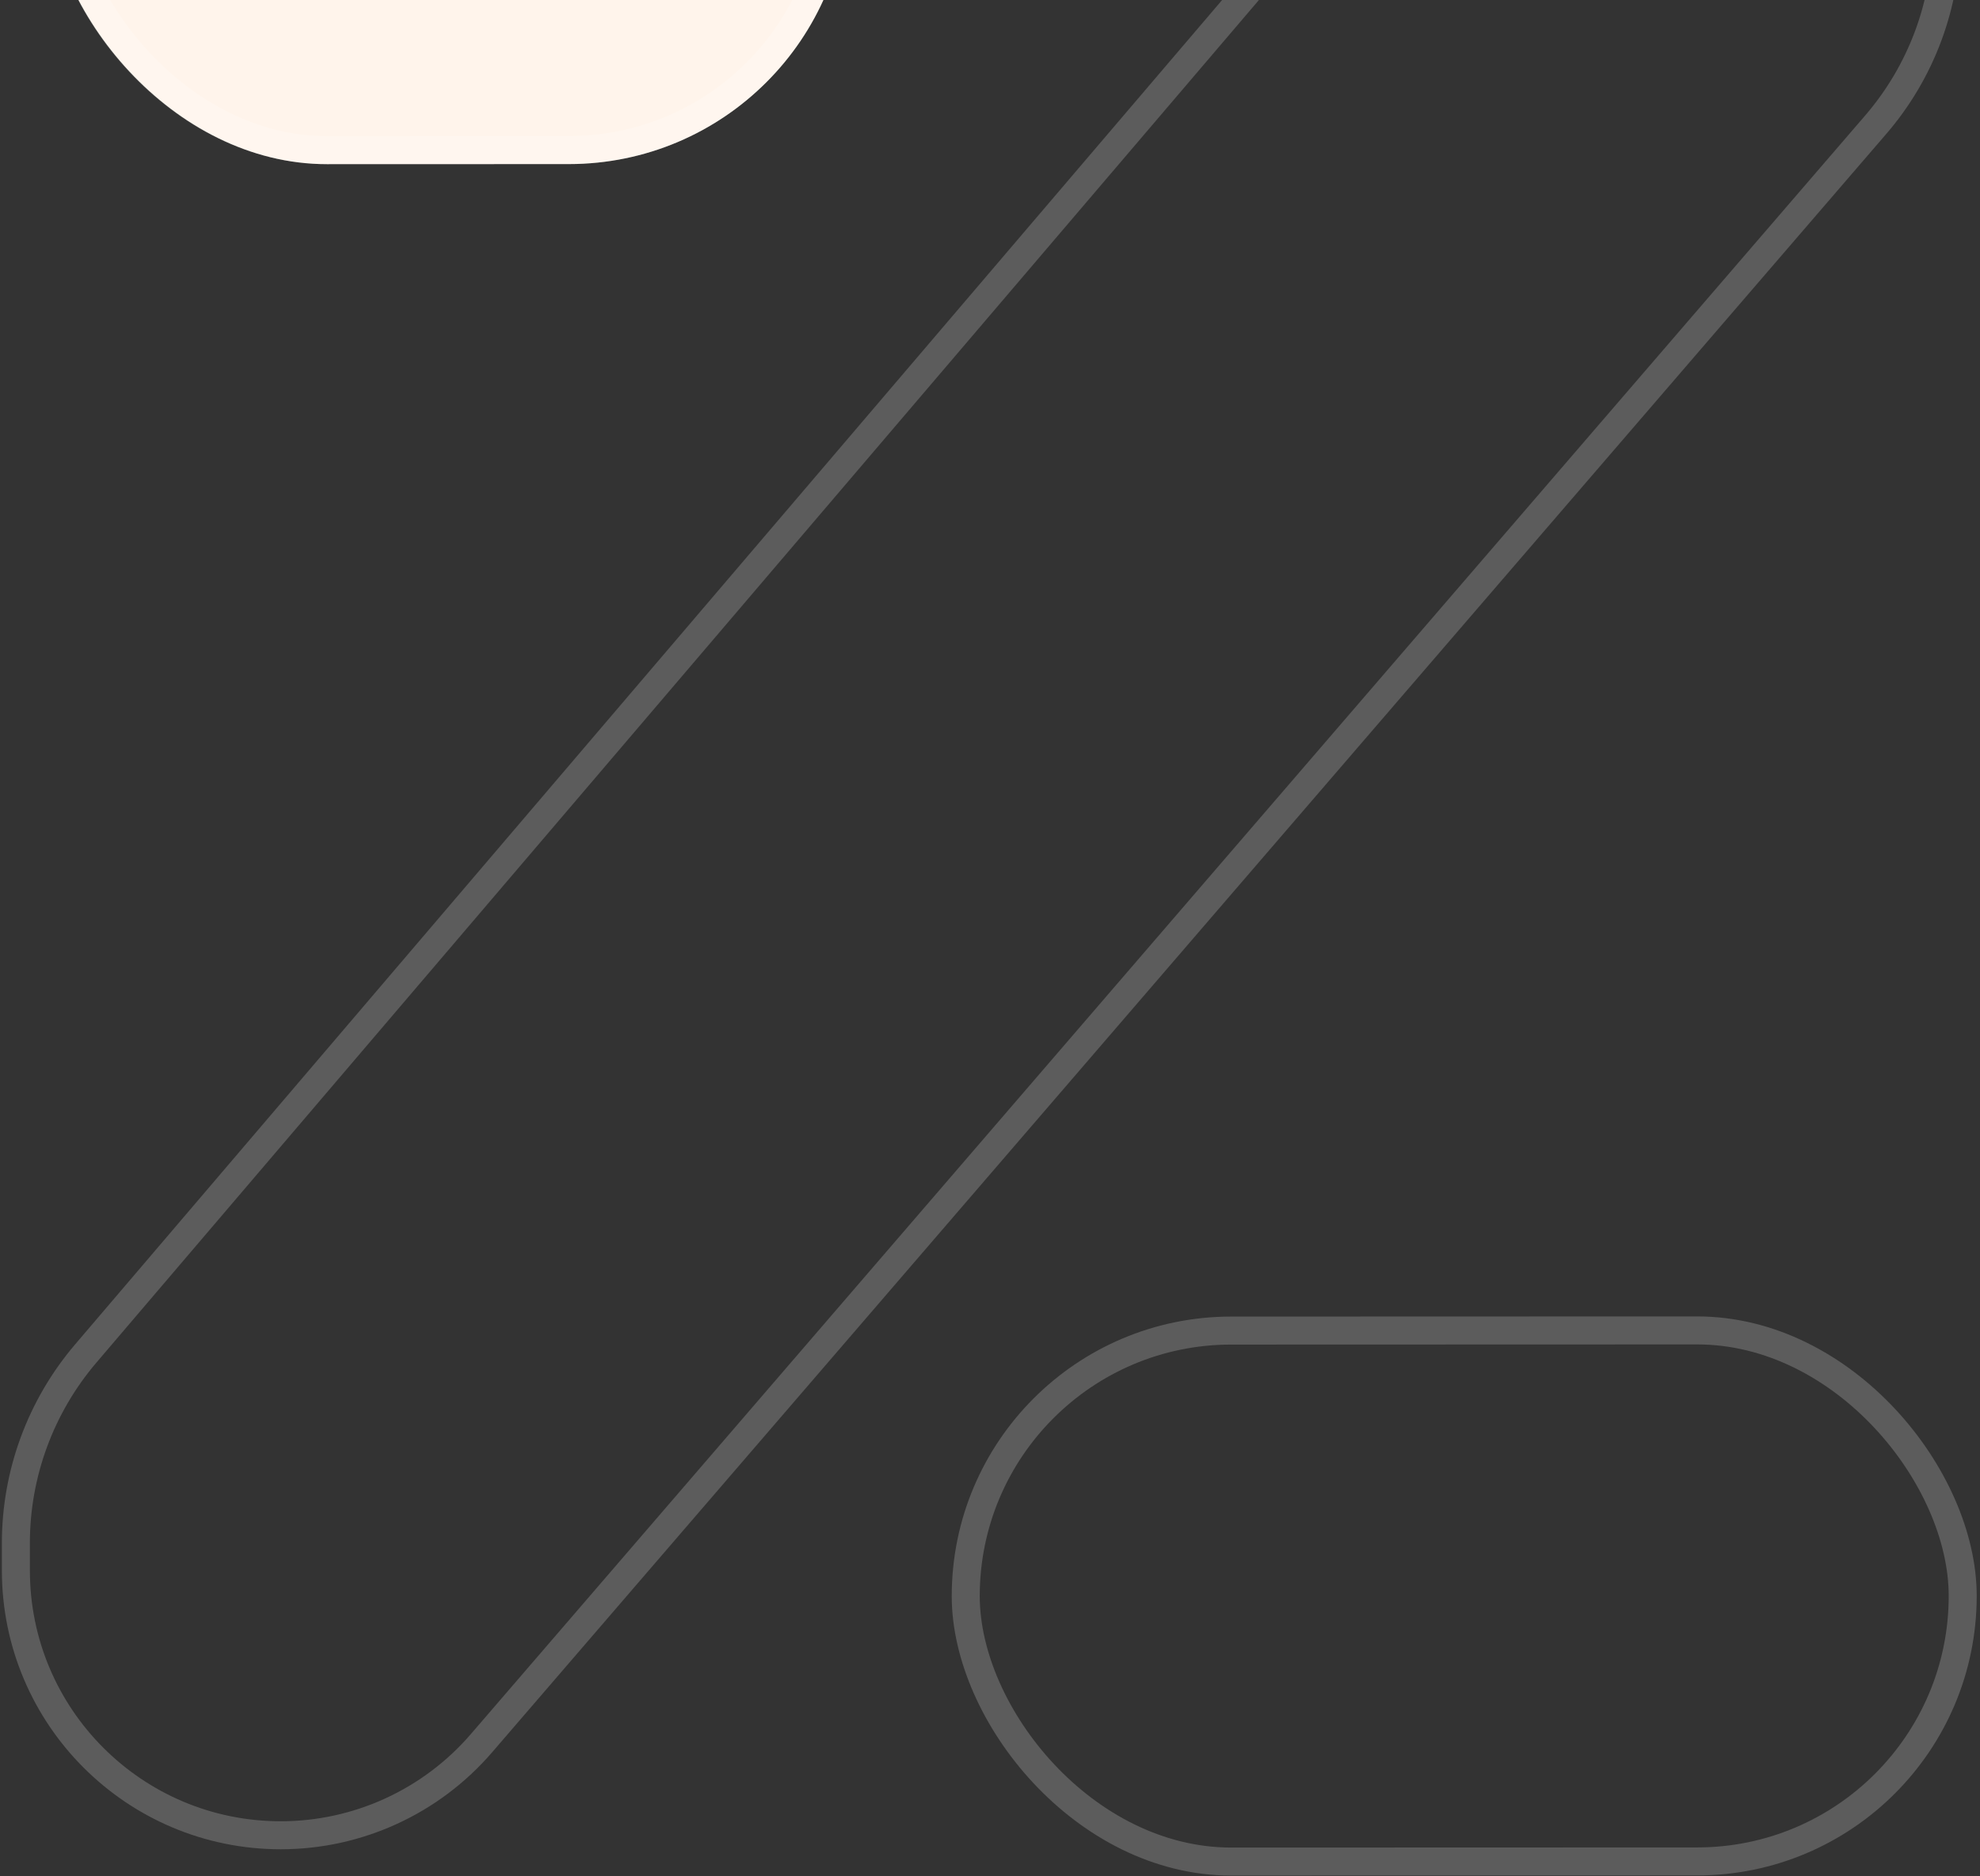<svg width="516" height="489" viewBox="0 0 516 489" fill="none" xmlns="http://www.w3.org/2000/svg">
<rect x="0" y="0" width="516" height="489" fill="#333333" stroke="none"/>
<path d="M507.261 -17.142L507.259 -21.608C507.247 -61.115 475.21 -93.131 435.703 -93.118C414.769 -93.112 394.889 -83.936 381.304 -68.01L22.354 352.771C10.591 366.56 4.132 384.092 4.138 402.217L4.14 409.346C4.153 447.465 35.064 478.357 73.183 478.345C93.266 478.338 112.35 469.585 125.457 454.368L488.845 32.482C500.731 18.682 507.267 1.072 507.261 -17.142Z" stroke="white" stroke-opacity="0.2" stroke-width="7.3"/>
<rect x="251.657" y="346.822" width="259.814" height="138.401" rx="69.201" transform="rotate(-0.018 251.657 346.822)" stroke="white" stroke-opacity="0.2" stroke-width="7.3"/>
<rect x="12.324" y="-102.891" width="208.725" height="145.701" rx="72.85" transform="rotate(-0.018 12.324 -102.891)" fill="#FFF4EB"/>
<rect x="15.976" y="-99.242" width="201.425" height="138.401" rx="69.201" transform="rotate(-0.018 15.976 -99.242)" stroke="white" stroke-opacity="0.2" stroke-width="7.3"/>
</svg>
